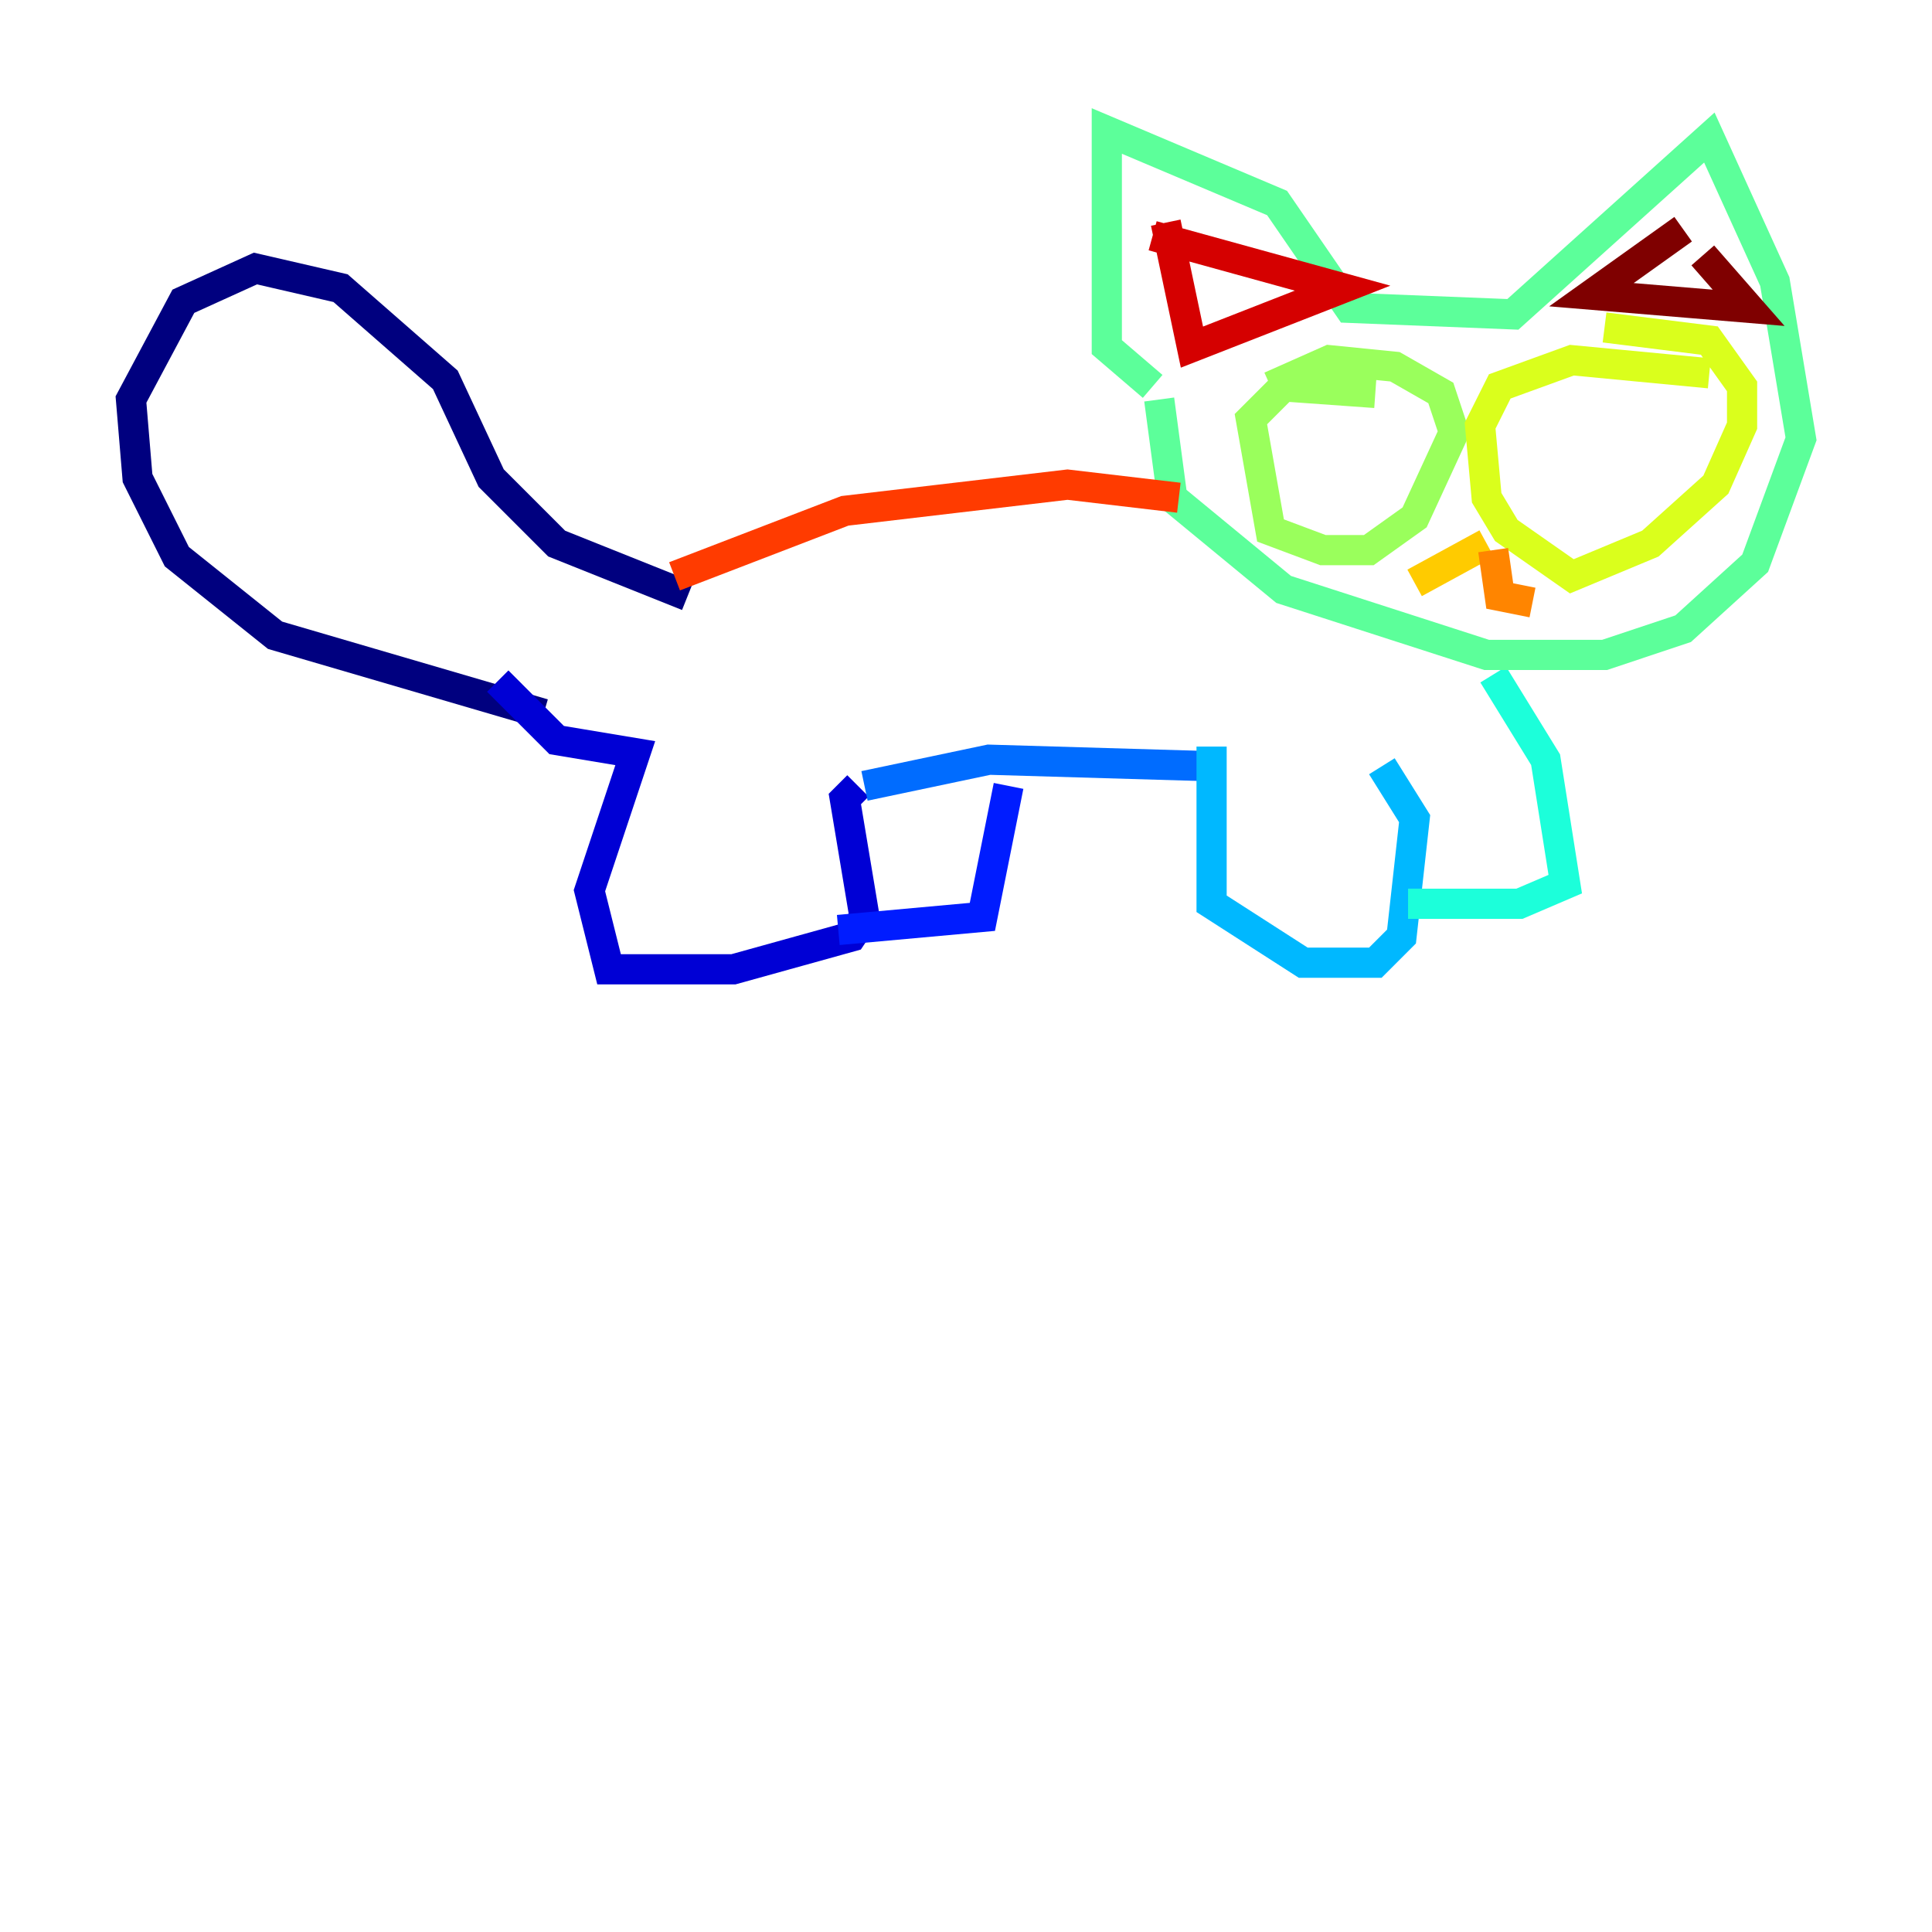 <?xml version="1.0" encoding="utf-8" ?>
<svg baseProfile="tiny" height="128" version="1.2" viewBox="0,0,128,128" width="128" xmlns="http://www.w3.org/2000/svg" xmlns:ev="http://www.w3.org/2001/xml-events" xmlns:xlink="http://www.w3.org/1999/xlink"><defs /><polyline fill="none" points="36.014,47.295 18.224,42.088 11.715,36.881 9.112,31.675 8.678,26.468 12.149,19.959 16.922,17.79 22.563,19.091 29.505,25.166 32.542,31.675 36.881,36.014 45.559,39.485" stroke="#00007f" stroke-width="2" /><polyline fill="none" points="32.976,45.125 36.881,49.031 42.088,49.898 39.051,59.01 40.352,64.217 48.597,64.217 56.407,62.047 57.275,60.746 55.973,52.936 56.841,52.068" stroke="#0000d5" stroke-width="2" /><polyline fill="none" points="55.539,61.614 65.085,60.746 66.82,52.068" stroke="#001cff" stroke-width="2" /><polyline fill="none" points="57.275,52.068 65.519,50.332 80.271,50.766" stroke="#006cff" stroke-width="2" /><polyline fill="none" points="80.271,49.464 80.271,59.878 86.346,63.783 91.119,63.783 92.854,62.047 93.722,54.237 91.552,50.766" stroke="#00b8ff" stroke-width="2" /><polyline fill="none" points="93.288,59.878 100.664,59.878 103.702,58.576 102.4,50.332 98.929,44.691" stroke="#1cffda" stroke-width="2" /><polyline fill="none" points="76.8,26.468 77.668,32.976 85.044,39.051 98.495,43.39 106.305,43.39 111.512,41.654 116.285,37.315 119.322,29.071 117.586,18.658 113.248,9.112 100.231,20.827 89.383,20.393 84.61,13.451 73.329,8.678 73.329,22.997 76.366,25.6" stroke="#5cff9a" stroke-width="2" /><polyline fill="none" points="91.119,26.034 85.044,25.6 82.875,27.77 84.176,35.146 87.647,36.447 90.685,36.447 93.722,34.278 96.325,28.637 95.458,26.034 92.42,24.298 88.081,23.864 84.176,25.6" stroke="#9aff5c" stroke-width="2" /><polyline fill="none" points="113.248,24.732 104.136,23.864 99.363,25.6 98.061,28.203 98.495,32.976 99.797,35.146 104.136,38.183 109.342,36.014 113.681,32.108 115.417,28.203 115.417,25.6 113.248,22.563 106.305,21.695" stroke="#daff1c" stroke-width="2" /><polyline fill="none" points="98.495,36.014 93.722,38.617" stroke="#ffcb00" stroke-width="2" /><polyline fill="none" points="98.929,36.447 99.363,39.485 101.532,39.919" stroke="#ff8500" stroke-width="2" /><polyline fill="none" points="44.691,38.183 55.973,33.844 70.725,32.108 78.102,32.976" stroke="#ff3b00" stroke-width="2" /><polyline fill="none" points="77.234,14.752 78.969,22.997 88.949,19.091 76.366,15.62" stroke="#d50000" stroke-width="2" /><polyline fill="none" points="111.512,15.186 105.437,19.525 115.851,20.393 112.814,16.922" stroke="#7f0000" stroke-width="2" /></svg>